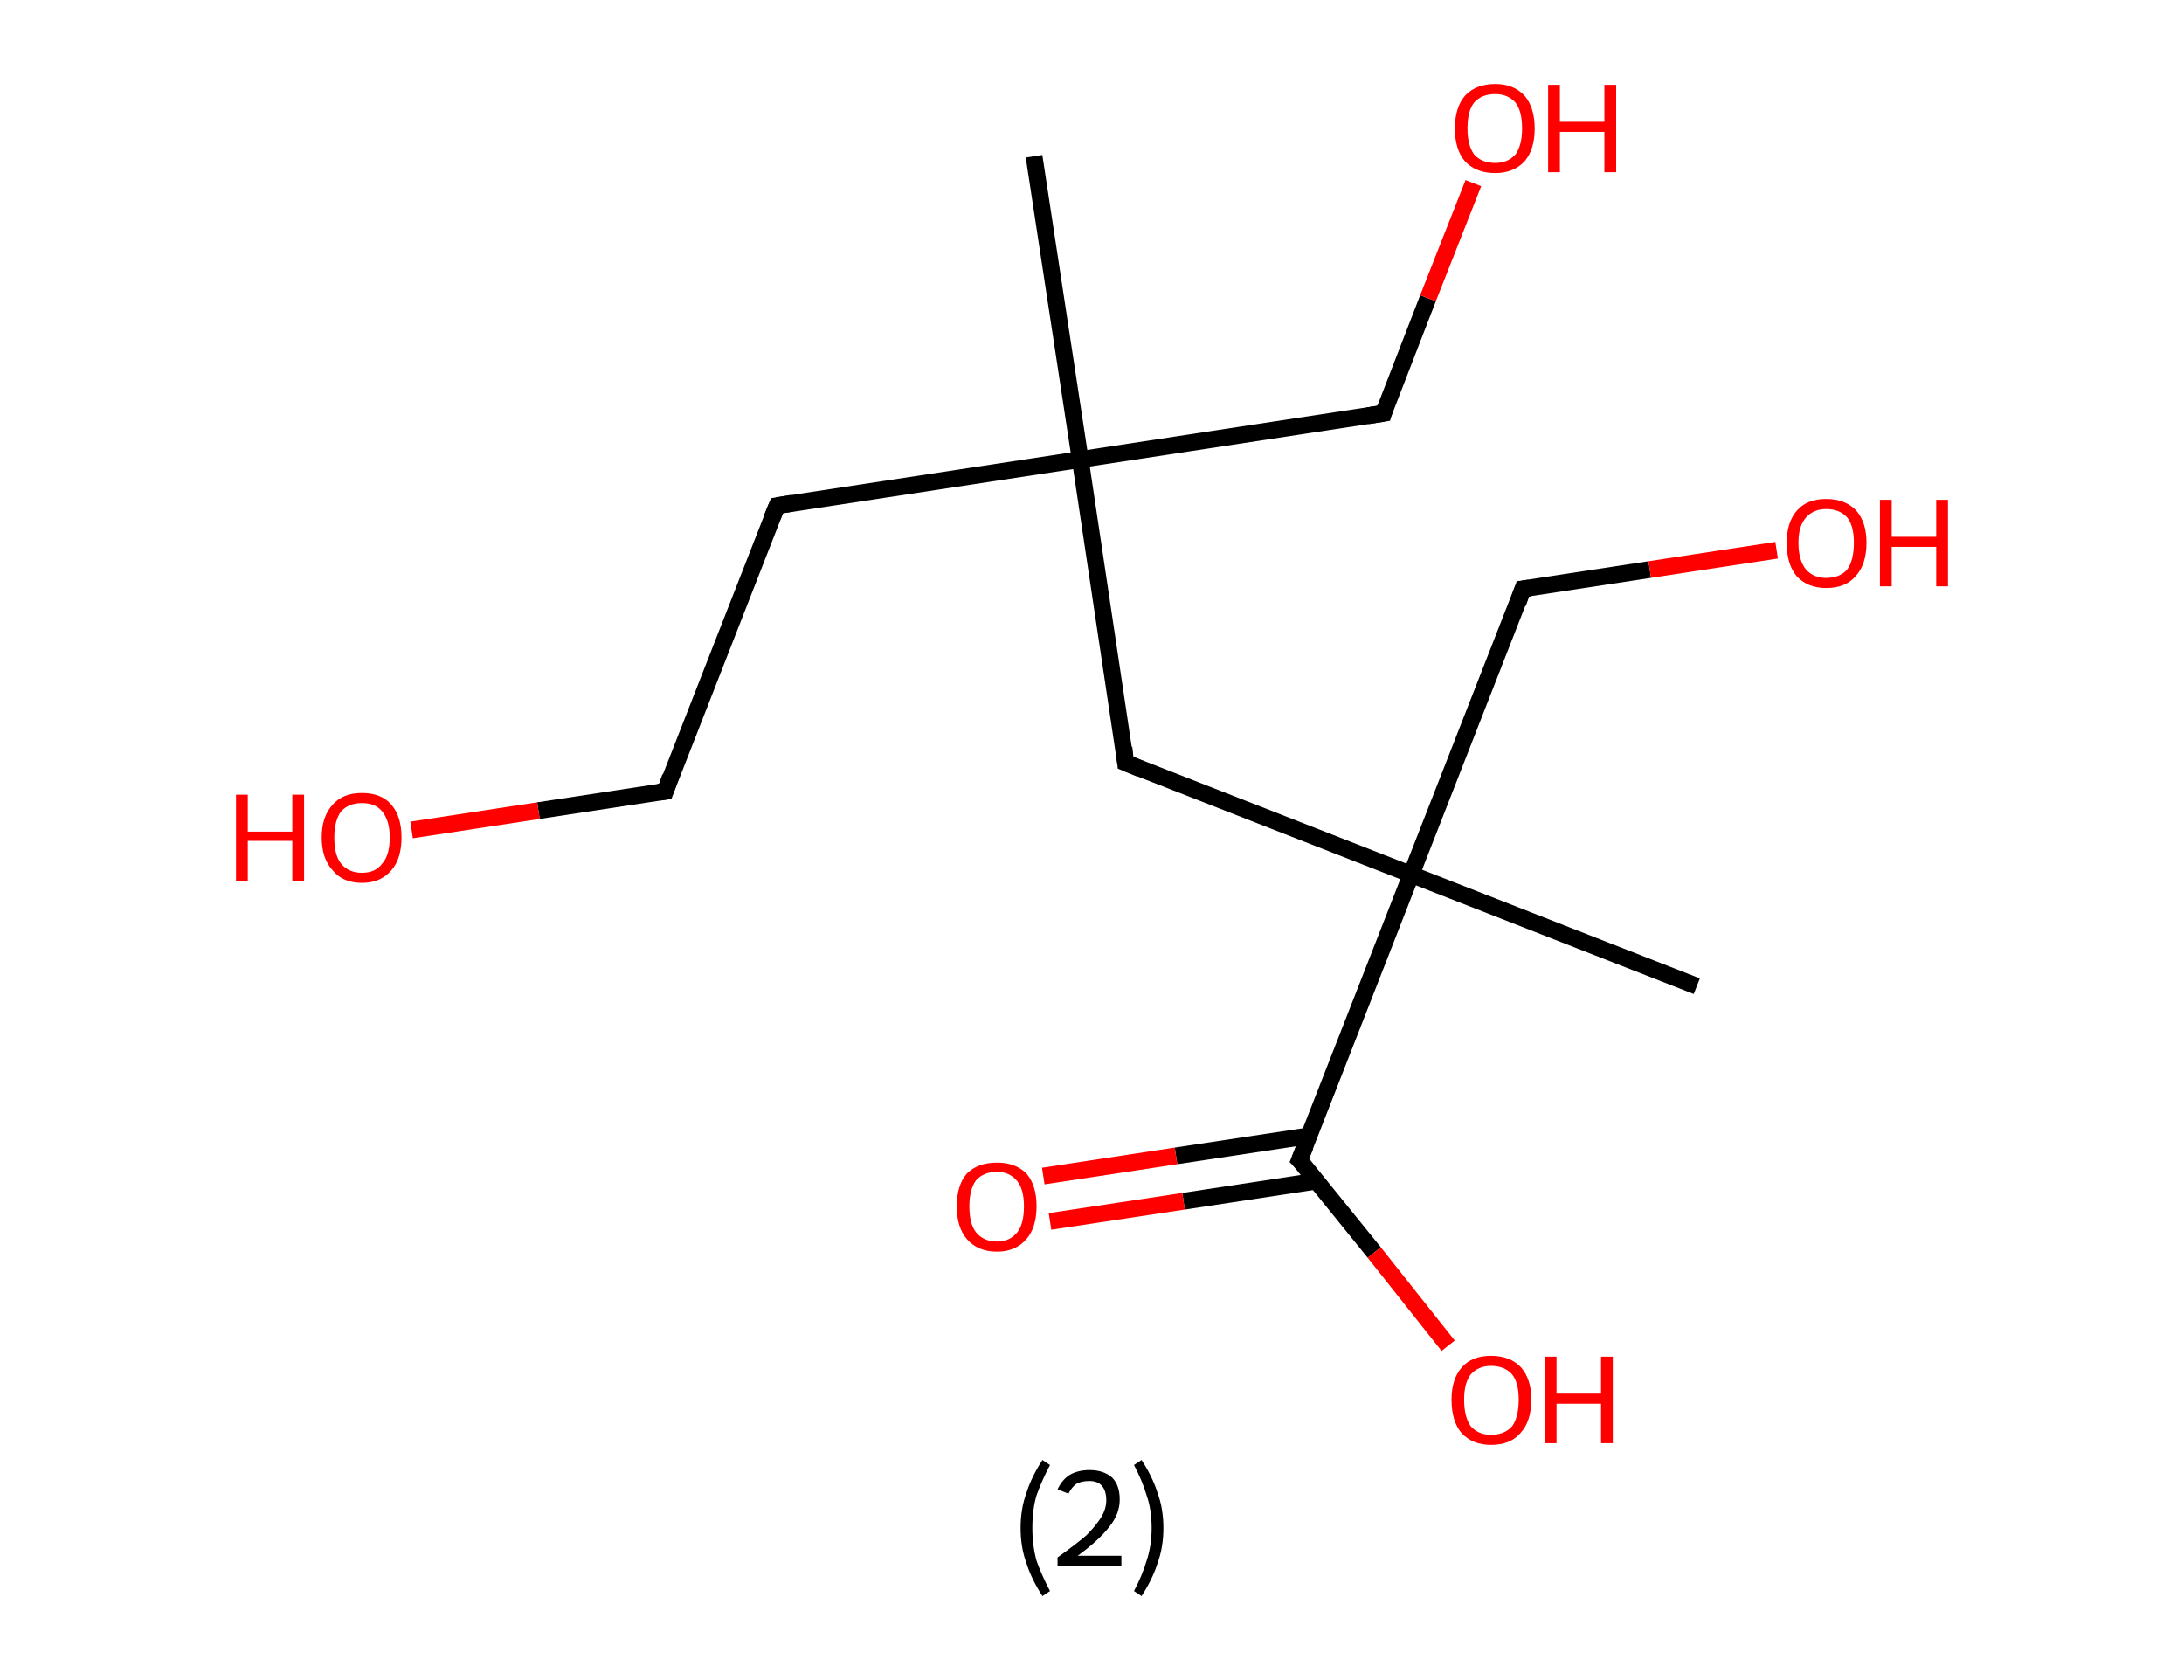 <?xml version='1.0' encoding='ASCII' standalone='yes'?>
<svg xmlns="http://www.w3.org/2000/svg" xmlns:rdkit="http://www.rdkit.org/xml" xmlns:xlink="http://www.w3.org/1999/xlink" version="1.1" baseProfile="full" xml:space="preserve" width="260px" height="200px" viewBox="0 0 260 200">
<!-- END OF HEADER -->
<rect style="opacity:1.0;fill:#FFFFFF;stroke:none" width="260.0" height="200.0" x="0.0" y="0.0"> </rect>
<path class="bond-0 atom-0 atom-1" d="M 123.1,18.6 L 128.6,54.7" style="fill:none;fill-rule:evenodd;stroke:#000000;stroke-width:2.0px;stroke-linecap:butt;stroke-linejoin:miter;stroke-opacity:1"/>
<path class="bond-1 atom-1 atom-2" d="M 128.6,54.7 L 164.7,49.2" style="fill:none;fill-rule:evenodd;stroke:#000000;stroke-width:2.0px;stroke-linecap:butt;stroke-linejoin:miter;stroke-opacity:1"/>
<path class="bond-2 atom-2 atom-3" d="M 164.7,49.2 L 170.0,35.5" style="fill:none;fill-rule:evenodd;stroke:#000000;stroke-width:2.0px;stroke-linecap:butt;stroke-linejoin:miter;stroke-opacity:1"/>
<path class="bond-2 atom-2 atom-3" d="M 170.0,35.5 L 175.4,21.8" style="fill:none;fill-rule:evenodd;stroke:#FF0000;stroke-width:2.0px;stroke-linecap:butt;stroke-linejoin:miter;stroke-opacity:1"/>
<path class="bond-3 atom-1 atom-4" d="M 128.6,54.7 L 92.5,60.2" style="fill:none;fill-rule:evenodd;stroke:#000000;stroke-width:2.0px;stroke-linecap:butt;stroke-linejoin:miter;stroke-opacity:1"/>
<path class="bond-4 atom-4 atom-5" d="M 92.5,60.2 L 79.2,94.2" style="fill:none;fill-rule:evenodd;stroke:#000000;stroke-width:2.0px;stroke-linecap:butt;stroke-linejoin:miter;stroke-opacity:1"/>
<path class="bond-5 atom-5 atom-6" d="M 79.2,94.2 L 64.1,96.5" style="fill:none;fill-rule:evenodd;stroke:#000000;stroke-width:2.0px;stroke-linecap:butt;stroke-linejoin:miter;stroke-opacity:1"/>
<path class="bond-5 atom-5 atom-6" d="M 64.1,96.5 L 49.0,98.8" style="fill:none;fill-rule:evenodd;stroke:#FF0000;stroke-width:2.0px;stroke-linecap:butt;stroke-linejoin:miter;stroke-opacity:1"/>
<path class="bond-6 atom-1 atom-7" d="M 128.6,54.7 L 134.0,90.8" style="fill:none;fill-rule:evenodd;stroke:#000000;stroke-width:2.0px;stroke-linecap:butt;stroke-linejoin:miter;stroke-opacity:1"/>
<path class="bond-7 atom-7 atom-8" d="M 134.0,90.8 L 168.0,104.1" style="fill:none;fill-rule:evenodd;stroke:#000000;stroke-width:2.0px;stroke-linecap:butt;stroke-linejoin:miter;stroke-opacity:1"/>
<path class="bond-8 atom-8 atom-9" d="M 168.0,104.1 L 202.0,117.4" style="fill:none;fill-rule:evenodd;stroke:#000000;stroke-width:2.0px;stroke-linecap:butt;stroke-linejoin:miter;stroke-opacity:1"/>
<path class="bond-9 atom-8 atom-10" d="M 168.0,104.1 L 181.3,70.1" style="fill:none;fill-rule:evenodd;stroke:#000000;stroke-width:2.0px;stroke-linecap:butt;stroke-linejoin:miter;stroke-opacity:1"/>
<path class="bond-10 atom-10 atom-11" d="M 181.3,70.1 L 196.4,67.8" style="fill:none;fill-rule:evenodd;stroke:#000000;stroke-width:2.0px;stroke-linecap:butt;stroke-linejoin:miter;stroke-opacity:1"/>
<path class="bond-10 atom-10 atom-11" d="M 196.4,67.8 L 211.5,65.5" style="fill:none;fill-rule:evenodd;stroke:#FF0000;stroke-width:2.0px;stroke-linecap:butt;stroke-linejoin:miter;stroke-opacity:1"/>
<path class="bond-11 atom-8 atom-12" d="M 168.0,104.1 L 154.7,138.1" style="fill:none;fill-rule:evenodd;stroke:#000000;stroke-width:2.0px;stroke-linecap:butt;stroke-linejoin:miter;stroke-opacity:1"/>
<path class="bond-12 atom-12 atom-13" d="M 155.9,135.2 L 140.0,137.6" style="fill:none;fill-rule:evenodd;stroke:#000000;stroke-width:2.0px;stroke-linecap:butt;stroke-linejoin:miter;stroke-opacity:1"/>
<path class="bond-12 atom-12 atom-13" d="M 140.0,137.6 L 124.2,140.0" style="fill:none;fill-rule:evenodd;stroke:#FF0000;stroke-width:2.0px;stroke-linecap:butt;stroke-linejoin:miter;stroke-opacity:1"/>
<path class="bond-12 atom-12 atom-13" d="M 156.7,140.6 L 140.9,143.0" style="fill:none;fill-rule:evenodd;stroke:#000000;stroke-width:2.0px;stroke-linecap:butt;stroke-linejoin:miter;stroke-opacity:1"/>
<path class="bond-12 atom-12 atom-13" d="M 140.9,143.0 L 125.0,145.4" style="fill:none;fill-rule:evenodd;stroke:#FF0000;stroke-width:2.0px;stroke-linecap:butt;stroke-linejoin:miter;stroke-opacity:1"/>
<path class="bond-13 atom-12 atom-14" d="M 154.7,138.1 L 163.6,149.1" style="fill:none;fill-rule:evenodd;stroke:#000000;stroke-width:2.0px;stroke-linecap:butt;stroke-linejoin:miter;stroke-opacity:1"/>
<path class="bond-13 atom-12 atom-14" d="M 163.6,149.1 L 172.4,160.2" style="fill:none;fill-rule:evenodd;stroke:#FF0000;stroke-width:2.0px;stroke-linecap:butt;stroke-linejoin:miter;stroke-opacity:1"/>
<path d="M 162.8,49.5 L 164.7,49.2 L 164.9,48.5" style="fill:none;stroke:#000000;stroke-width:2.0px;stroke-linecap:butt;stroke-linejoin:miter;stroke-opacity:1;"/>
<path d="M 94.3,59.9 L 92.5,60.2 L 91.8,61.9" style="fill:none;stroke:#000000;stroke-width:2.0px;stroke-linecap:butt;stroke-linejoin:miter;stroke-opacity:1;"/>
<path d="M 79.8,92.5 L 79.2,94.2 L 78.4,94.3" style="fill:none;stroke:#000000;stroke-width:2.0px;stroke-linecap:butt;stroke-linejoin:miter;stroke-opacity:1;"/>
<path d="M 133.8,89.0 L 134.0,90.8 L 135.7,91.5" style="fill:none;stroke:#000000;stroke-width:2.0px;stroke-linecap:butt;stroke-linejoin:miter;stroke-opacity:1;"/>
<path d="M 180.7,71.8 L 181.3,70.1 L 182.1,70.0" style="fill:none;stroke:#000000;stroke-width:2.0px;stroke-linecap:butt;stroke-linejoin:miter;stroke-opacity:1;"/>
<path d="M 155.4,136.4 L 154.7,138.1 L 155.2,138.6" style="fill:none;stroke:#000000;stroke-width:2.0px;stroke-linecap:butt;stroke-linejoin:miter;stroke-opacity:1;"/>
<path class="atom-3" d="M 173.2 15.3 Q 173.2 12.8, 174.4 11.4 Q 175.7 10.0, 178.0 10.0 Q 180.2 10.0, 181.5 11.4 Q 182.7 12.8, 182.7 15.3 Q 182.7 17.8, 181.5 19.2 Q 180.2 20.6, 178.0 20.6 Q 175.7 20.6, 174.4 19.2 Q 173.2 17.8, 173.2 15.3 M 178.0 19.4 Q 179.5 19.4, 180.4 18.4 Q 181.2 17.3, 181.2 15.3 Q 181.2 13.2, 180.4 12.2 Q 179.5 11.2, 178.0 11.2 Q 176.4 11.2, 175.5 12.2 Q 174.7 13.2, 174.7 15.3 Q 174.7 17.3, 175.5 18.4 Q 176.4 19.4, 178.0 19.4 " fill="#FF0000"/>
<path class="atom-3" d="M 184.3 10.1 L 185.7 10.1 L 185.7 14.5 L 191.0 14.5 L 191.0 10.1 L 192.4 10.1 L 192.4 20.5 L 191.0 20.5 L 191.0 15.7 L 185.7 15.7 L 185.7 20.5 L 184.3 20.5 L 184.3 10.1 " fill="#FF0000"/>
<path class="atom-6" d="M 28.1 94.6 L 29.5 94.6 L 29.5 99.0 L 34.8 99.0 L 34.8 94.6 L 36.2 94.6 L 36.2 104.9 L 34.8 104.9 L 34.8 100.1 L 29.5 100.1 L 29.5 104.9 L 28.1 104.9 L 28.1 94.6 " fill="#FF0000"/>
<path class="atom-6" d="M 38.3 99.7 Q 38.3 97.2, 39.6 95.8 Q 40.8 94.4, 43.1 94.4 Q 45.4 94.4, 46.6 95.8 Q 47.8 97.2, 47.8 99.7 Q 47.8 102.2, 46.6 103.6 Q 45.3 105.1, 43.1 105.1 Q 40.8 105.1, 39.6 103.6 Q 38.3 102.2, 38.3 99.7 M 43.1 103.9 Q 44.7 103.9, 45.5 102.8 Q 46.4 101.8, 46.4 99.7 Q 46.4 97.7, 45.5 96.6 Q 44.7 95.6, 43.1 95.6 Q 41.5 95.6, 40.6 96.6 Q 39.8 97.7, 39.8 99.7 Q 39.8 101.8, 40.6 102.8 Q 41.5 103.9, 43.1 103.9 " fill="#FF0000"/>
<path class="atom-11" d="M 212.7 64.6 Q 212.7 62.2, 213.9 60.8 Q 215.1 59.4, 217.4 59.4 Q 219.7 59.4, 221.0 60.8 Q 222.2 62.2, 222.2 64.6 Q 222.2 67.2, 220.9 68.6 Q 219.7 70.0, 217.4 70.0 Q 215.2 70.0, 213.9 68.6 Q 212.7 67.2, 212.7 64.6 M 217.4 68.8 Q 219.0 68.8, 219.9 67.8 Q 220.7 66.7, 220.7 64.6 Q 220.7 62.6, 219.9 61.6 Q 219.0 60.6, 217.4 60.6 Q 215.9 60.6, 215.0 61.6 Q 214.1 62.6, 214.1 64.6 Q 214.1 66.7, 215.0 67.8 Q 215.9 68.8, 217.4 68.8 " fill="#FF0000"/>
<path class="atom-11" d="M 223.8 59.5 L 225.2 59.5 L 225.2 63.9 L 230.5 63.9 L 230.5 59.5 L 231.9 59.5 L 231.9 69.8 L 230.5 69.8 L 230.5 65.1 L 225.2 65.1 L 225.2 69.8 L 223.8 69.8 L 223.8 59.5 " fill="#FF0000"/>
<path class="atom-13" d="M 113.9 143.6 Q 113.9 141.1, 115.1 139.7 Q 116.4 138.4, 118.7 138.4 Q 120.9 138.4, 122.2 139.7 Q 123.4 141.1, 123.4 143.6 Q 123.4 146.1, 122.2 147.5 Q 120.9 149.0, 118.7 149.0 Q 116.4 149.0, 115.1 147.5 Q 113.9 146.1, 113.9 143.6 M 118.7 147.8 Q 120.2 147.8, 121.1 146.7 Q 121.9 145.7, 121.9 143.6 Q 121.9 141.6, 121.1 140.6 Q 120.2 139.5, 118.7 139.5 Q 117.1 139.5, 116.2 140.5 Q 115.4 141.6, 115.4 143.6 Q 115.4 145.7, 116.2 146.7 Q 117.1 147.8, 118.7 147.8 " fill="#FF0000"/>
<path class="atom-14" d="M 172.8 166.6 Q 172.8 164.2, 174.0 162.8 Q 175.2 161.4, 177.5 161.4 Q 179.8 161.4, 181.1 162.8 Q 182.3 164.2, 182.3 166.6 Q 182.3 169.2, 181.0 170.6 Q 179.8 172.0, 177.5 172.0 Q 175.3 172.0, 174.0 170.6 Q 172.8 169.2, 172.8 166.6 M 177.5 170.8 Q 179.1 170.8, 180.0 169.8 Q 180.8 168.7, 180.8 166.6 Q 180.8 164.6, 180.0 163.6 Q 179.1 162.6, 177.5 162.6 Q 176.0 162.6, 175.1 163.6 Q 174.3 164.6, 174.3 166.6 Q 174.3 168.7, 175.1 169.8 Q 176.0 170.8, 177.5 170.8 " fill="#FF0000"/>
<path class="atom-14" d="M 183.9 161.5 L 185.3 161.5 L 185.3 165.9 L 190.6 165.9 L 190.6 161.5 L 192.0 161.5 L 192.0 171.8 L 190.6 171.8 L 190.6 167.1 L 185.3 167.1 L 185.3 171.8 L 183.9 171.8 L 183.9 161.5 " fill="#FF0000"/>
<path class="legend" d="M 121.5 181.9 Q 121.5 179.6, 122.2 177.7 Q 122.8 175.8, 124.1 173.8 L 125.0 174.4 Q 124.0 176.3, 123.4 178.0 Q 122.9 179.7, 122.9 181.9 Q 122.9 184.0, 123.4 185.8 Q 124.0 187.5, 125.0 189.4 L 124.1 190.0 Q 122.8 188.0, 122.2 186.1 Q 121.5 184.2, 121.5 181.9 " fill="#000000"/>
<path class="legend" d="M 125.9 177.3 Q 126.4 176.2, 127.3 175.6 Q 128.3 175.0, 129.7 175.0 Q 131.4 175.0, 132.4 175.9 Q 133.3 176.8, 133.3 178.5 Q 133.3 180.2, 132.1 181.7 Q 130.9 183.3, 128.3 185.2 L 133.5 185.2 L 133.5 186.4 L 125.9 186.4 L 125.9 185.4 Q 128.0 183.9, 129.3 182.8 Q 130.5 181.6, 131.1 180.6 Q 131.7 179.6, 131.7 178.6 Q 131.7 177.5, 131.2 176.9 Q 130.7 176.3, 129.7 176.3 Q 128.8 176.3, 128.2 176.6 Q 127.6 177.0, 127.2 177.8 L 125.9 177.3 " fill="#000000"/>
<path class="legend" d="M 138.5 181.9 Q 138.5 184.2, 137.8 186.1 Q 137.2 188.0, 135.9 190.0 L 135.0 189.4 Q 136.0 187.5, 136.5 185.8 Q 137.1 184.0, 137.1 181.9 Q 137.1 179.7, 136.5 178.0 Q 136.0 176.3, 135.0 174.4 L 135.9 173.8 Q 137.2 175.8, 137.8 177.7 Q 138.5 179.6, 138.5 181.9 " fill="#000000"/>
</svg>
